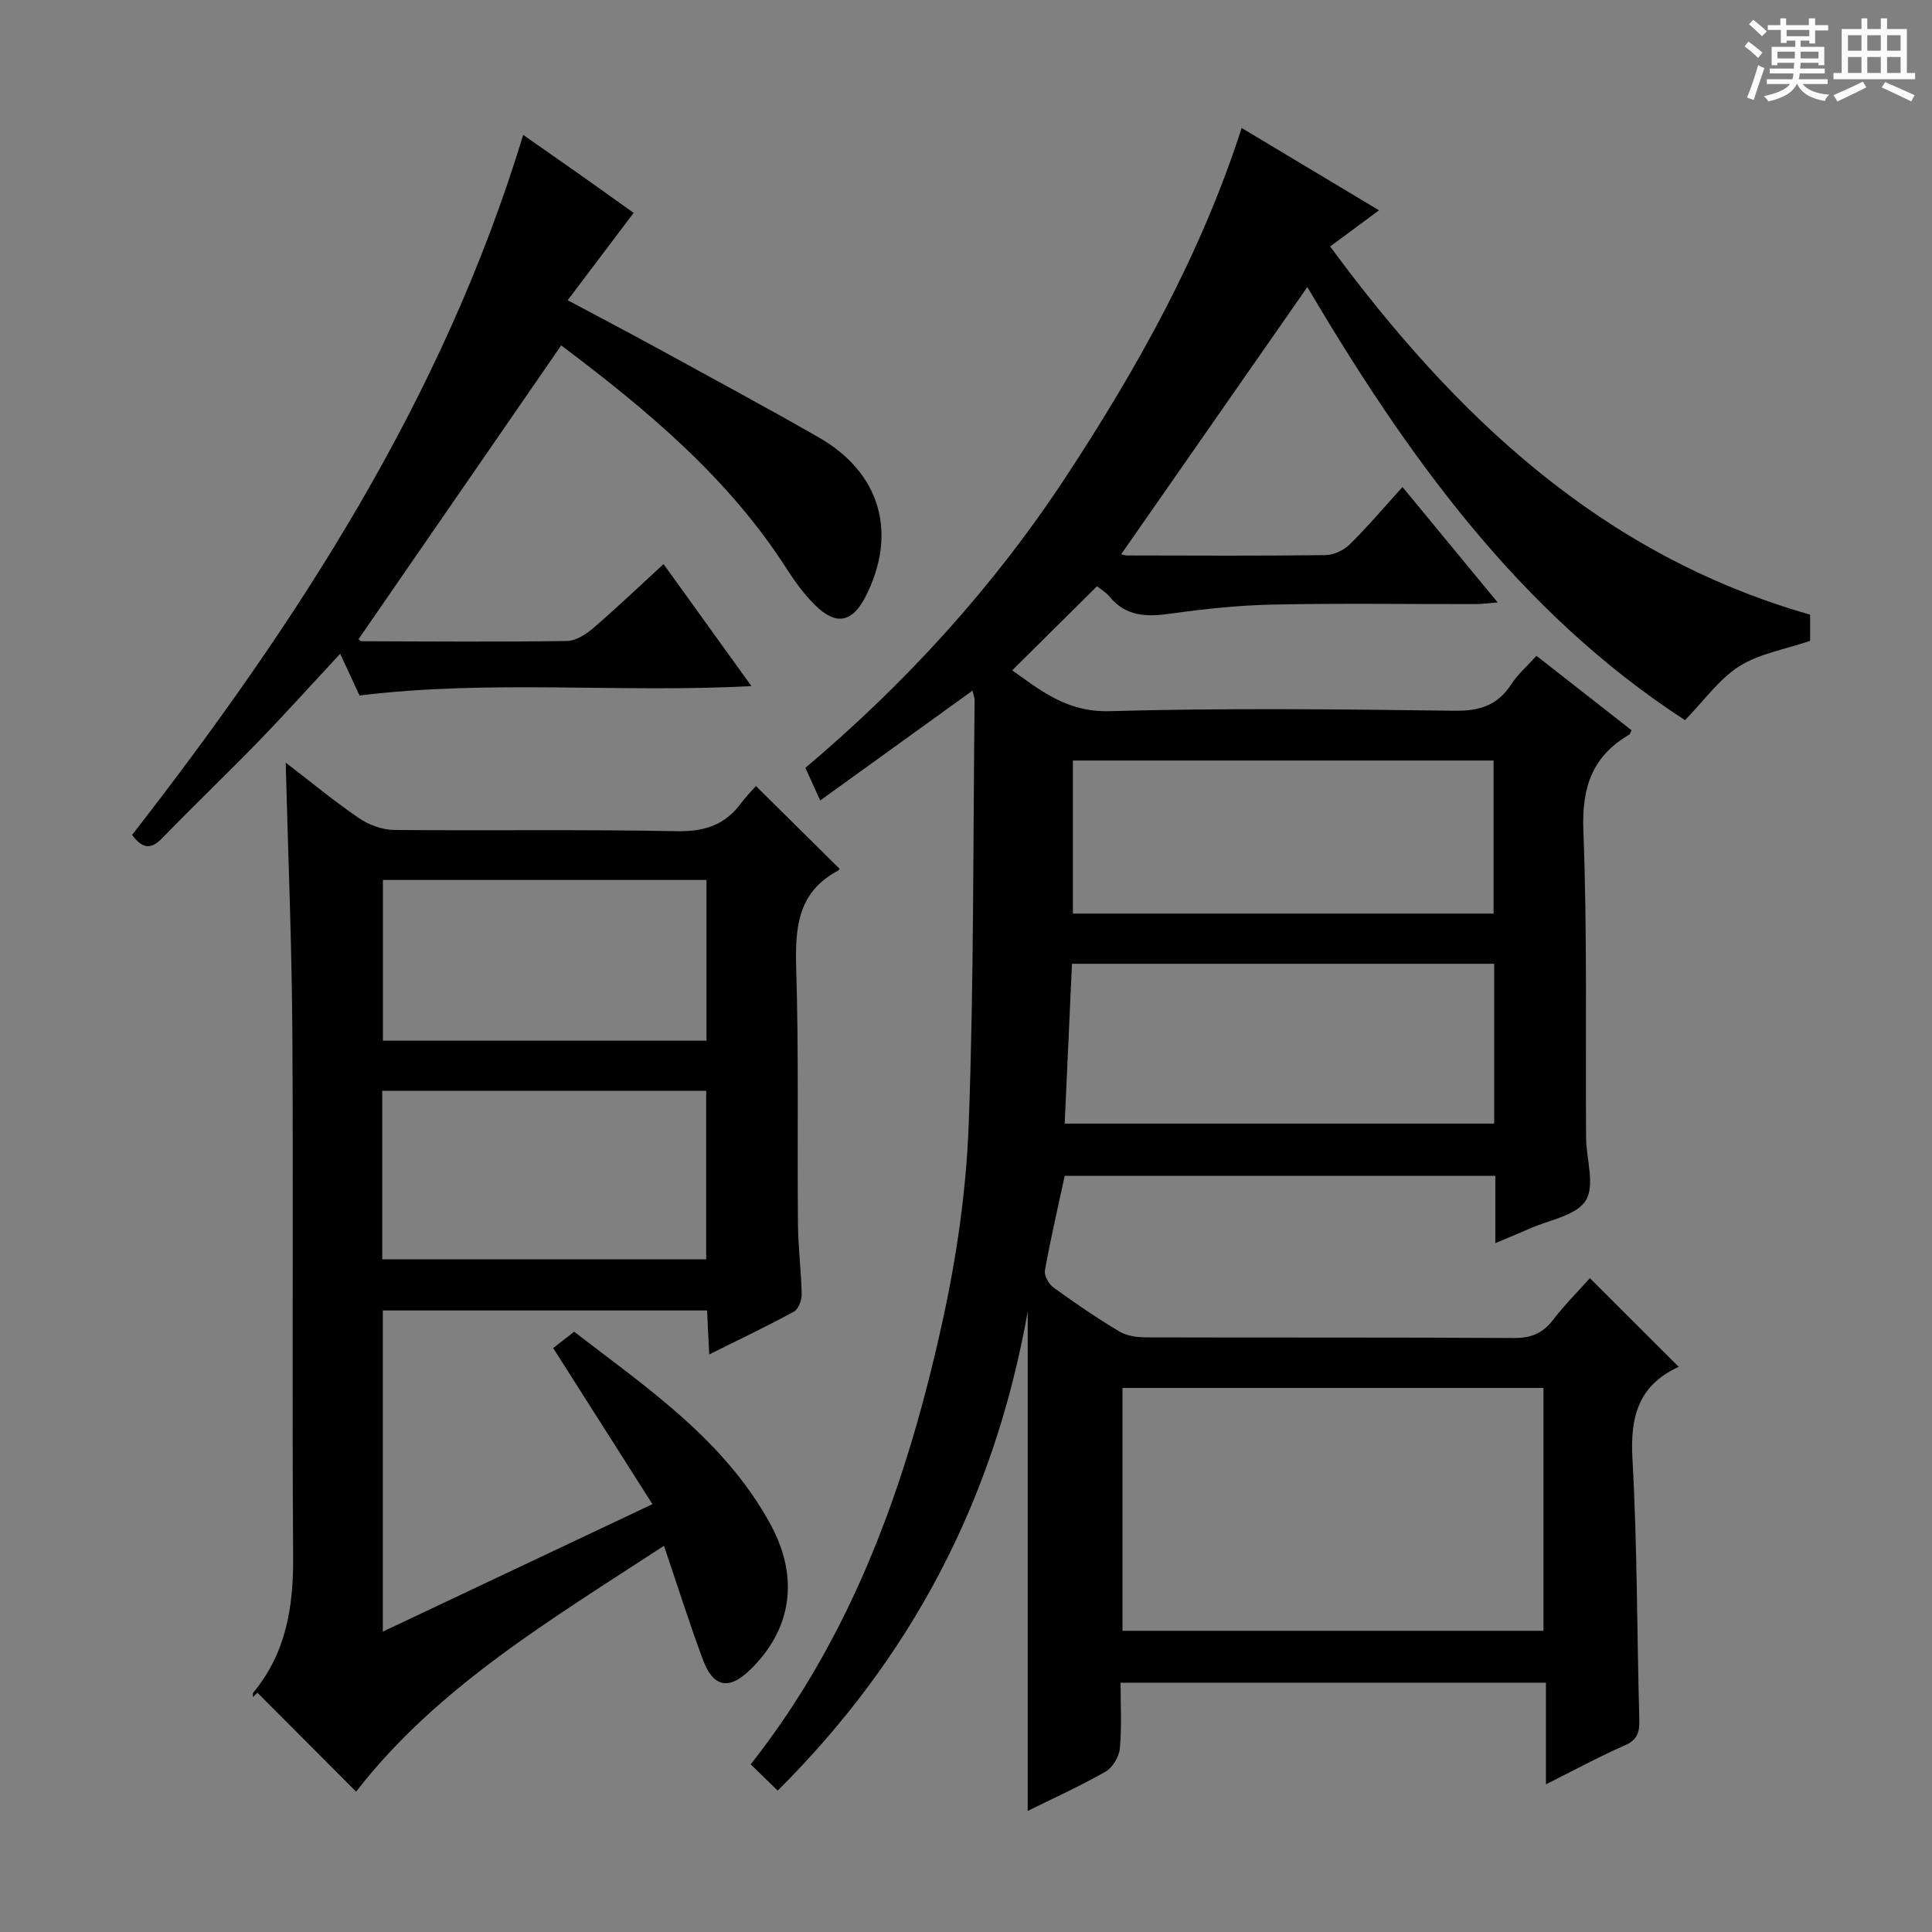 <svg enable-background="new 0 0 400 400" viewBox="0 0 400 400" xmlns="http://www.w3.org/2000/svg"><rect x="0" y="0" width="400" height="400" fill="#808080" stroke="none"/><path d="m361.2 9.6.8-1c.9.7 1.9 1.4 2.9 2.3l-.9 1.1c-1-1-2-1.8-2.8-2.4zm.5 10.6c.9-2.1 1.6-4.3 2.3-6.7.4.2.8.4 1.3.6-.7 2.1-1.5 4.3-2.2 6.6zm.4-15.2.9-.9c1 .8 2 1.6 2.8 2.4l-1 1c-.9-.9-1.8-1.7-2.7-2.5zm12.5-1.2h1.2v1.4h2.7v1.1h-2.7v2.7h-1.2v-.6h-1.8v1.3h4.9v3.8h-1.2v-.5h-3.7c0 .4-.1.9-.1 1.2h5.1v1h-5.2c0 .5-.1.9-.2 1.2h6v1h-5.2c1.1 1.3 2.9 2 5.5 2.2-.4.4-.7.8-.9 1.3-2.9-.5-4.8-1.6-5.7-3.5h-.1c-.8 1.7-2.7 2.9-5.9 3.6-.2-.4-.6-.8-.9-1.1 2.8-.6 4.6-1.4 5.4-2.5h-4.8v-1h5.3c.1-.3.2-.7.2-1.2h-4.9v-1h5c0-.4 0-.8.1-1.2h-3.5v.5h-1.2v-3.8h4.9v-1.3h-1.8v.5h-1.2v-2.7h-2.7v-1h2.6v-1.4h1.2v1.4h4.7v-1.4zm-6.6 8.3h3.6c0-.4 0-.9 0-1.4h-3.6zm1.9-4.6h4.7v-1.3h-4.7zm6.6 3.2h-3.7v1.4h3.7z" fill="#fafbfa"/><path d="m385.3 3.8h1.3v2.2h2.8v-2.2h1.3v2.2h4.1v9.1h1.7v1.3h-16.9v-1.3h1.7v-9.1h4.1v-2.2zm.4 13.1.7 1.2c-1.8.9-3.8 1.9-6 2.9-.2-.4-.5-.8-.8-1.3 2.3-1 4.3-1.9 6.1-2.8zm-3.1-6.4h2.8v-3.2h-2.8zm0 4.6h2.8v-3.3h-2.8zm4-4.6h2.8v-3.2h-2.8zm0 4.6h2.8v-3.3h-2.8zm3.7 1.9c2.1.9 4.1 1.8 6.1 2.7l-.7 1.3c-2.2-1.1-4.2-2-6.1-2.9zm3.2-9.7h-2.8v3.2h2.8zm-2.8 7.8h2.8v-3.3h-2.8z" fill="#fafbfa"/><g fill="#010000"><path d="m329.17 264.63c6.13 6.12 12.12 12.1 18.34 18.31.16-.43.13.01-.06.1-8.25 3.81-9.96 10.32-9.47 18.99 1.01 17.94.92 35.94 1.42 53.91.07 2.61-.31 4.24-2.99 5.42-5.31 2.32-10.41 5.1-16.34 8.06 0-7.31 0-13.99 0-21.03-29.5 0-58.4 0-88.07 0 0 4.4.27 9.01-.14 13.56-.15 1.72-1.47 3.99-2.94 4.83-5.3 3.03-10.9 5.56-16.14 8.15 0-34.15 0-68 0-103.42-6.99 39.41-24.36 71.92-51.77 99.22-1.94-1.89-3.67-3.58-5.58-5.44 21.26-27 32.41-58.53 39.67-91.56 2.95-13.4 4.95-27.21 5.46-40.9 1.08-29.28.9-58.61 1.22-87.92 0-.45-.2-.91-.43-1.92-10.54 7.6-20.83 15.02-31.54 22.74-1.09-2.41-1.95-4.3-3.06-6.76 20.73-17.49 38.96-37.45 53.93-60.24 14.81-22.56 27.94-46 36.39-72.23 9.63 5.77 18.74 11.23 28.44 17.04-3.36 2.48-6.36 4.7-10.12 7.49 25.86 35.07 56.13 63.88 99.38 76.23v5.42c-5.25 1.79-10.51 2.63-14.66 5.26-4.17 2.64-7.23 7.04-11.25 11.16-34.53-22.4-57.88-55.29-78.19-89.67-12.78 18.34-25.64 36.81-38.52 55.29-.17-.04.54.28 1.26.28 13.67.03 27.33.1 41-.07 1.73-.02 3.83-1.01 5.07-2.25 3.77-3.72 7.2-7.78 10.89-11.85 6.56 7.96 12.9 15.65 19.71 23.9-1.87.14-3.24.34-4.61.34-14 .02-28-.19-42 .1-7.11.15-14.23.91-21.28 1.9-4.86.68-9.1.56-12.48-3.55-.82-1-2.03-1.68-2.59-2.14-5.9 5.85-11.64 11.53-17.56 17.41 5.75 4.04 11.26 8.7 20.14 8.45 23.81-.67 47.66-.4 71.49-.09 5.19.07 8.89-1.13 11.72-5.5 1.33-2.06 3.27-3.72 5.2-5.87 6.69 5.24 13.18 10.32 19.67 15.4-.2.42-.26.8-.47.92-7.7 4.5-9.84 10.98-9.49 19.92.82 21.13.42 42.31.56 63.48.03 4.45 1.9 9.93-.07 13.06-1.99 3.17-7.68 4.03-11.76 5.87-2.08.93-4.2 1.78-6.96 2.94 0-5.01 0-9.29 0-13.92-29.87 0-59.27 0-89.16 0-1.37 6.39-2.9 12.96-4.09 19.59-.19 1.06.8 2.83 1.78 3.53 4.45 3.22 8.99 6.34 13.71 9.14 1.58.94 3.76 1.18 5.67 1.18 25.33.07 50.67-.02 76 .13 3.53.02 5.93-1 8.05-3.76 2.42-3.15 5.25-5.98 7.62-8.63zm-9.61 22.73c-29.28 0-58.29 0-87.16 0v50.28h87.16c0-16.95 0-33.53 0-50.28zm-10.2-87.82c-29.38 0-58.23 0-87.42 0-.51 11.22-1.01 22.09-1.51 33.09h88.93c0-11.14 0-21.9 0-33.09zm-87.23-10.39h87.1c0-10.87 0-21.29 0-31.69-29.24 0-58.12 0-87.1 0z"/><path d="m59.15 157.89c5.44 4.18 10.17 8.1 15.22 11.53 2.03 1.38 4.77 2.38 7.19 2.41 19.49.19 38.98-.13 58.46.26 5.69.11 9.98-1.19 13.34-5.71 1.09-1.47 2.39-2.77 3.15-3.64 5.91 5.85 11.49 11.37 17.27 17.09.2-.31.03.26-.33.46-8.35 4.46-8.85 11.86-8.6 20.27.53 17.64.2 35.31.36 52.96.04 4.81.68 9.62.77 14.43.02 1.23-.67 3.1-1.61 3.61-5.52 3.01-11.21 5.71-17.53 8.86-.17-3.38-.3-6.09-.45-9.1-22.47 0-44.67 0-67.13 0v66.49c18.37-8.68 36.56-17.28 55.82-26.39-6.83-10.74-13.54-21.29-20.55-32.32 1.2-.94 2.51-1.95 4.34-3.38 15.04 11.59 31.16 22.42 40.67 39.91 6.07 11.17 4.26 21.86-4.25 30.1-4.34 4.21-7.6 3.66-9.73-2.04-2.83-7.59-5.27-15.34-8.09-23.65-23.35 15.27-47 29.27-63.74 50.9-6.68-6.7-13.55-13.59-20.43-20.48-.31.31-.62.61-.93.92.02-.32-.09-.75.07-.95 6.76-8.15 8.32-17.66 8.25-27.98-.24-36.15.06-72.29-.16-108.44-.11-18.45-.88-36.89-1.38-56.12zm19.99 102.84h67.07c0-11.75 0-23.28 0-34.89-22.58 0-44.77 0-67.07 0zm.14-78.54v33.27h66.99c0-11.27 0-22.17 0-33.27-22.39 0-44.48 0-66.99 0z"/><path d="m70.43 135.36c-5.95 6.39-11.38 12.43-17.03 18.26-6.49 6.69-13.25 13.12-19.74 19.83-2.32 2.4-4.08 2.43-6.31-.59 34.18-43.96 64.39-90.3 80.97-144.93 4.09 2.86 7.95 5.55 11.8 8.26 3.89 2.75 7.76 5.52 11.07 7.88-4.58 6.07-8.92 11.82-13.66 18.09 6.77 3.61 12.6 6.67 18.38 9.83 11.23 6.15 22.51 12.22 33.62 18.58 12.76 7.3 16.34 19.83 9.71 32.88-2.77 5.46-6.11 6.15-10.5 1.82-2.23-2.2-4.13-4.8-5.82-7.44-12.16-19.01-29.15-33.09-46.73-46.32-14.05 20.36-27.96 40.53-41.96 60.82-.04-.03.33.43.7.43 14.16.05 28.32.16 42.48-.05 1.86-.03 3.98-1.43 5.5-2.74 4.9-4.22 9.59-8.7 14.47-13.18 6.03 8.37 11.84 16.43 18.2 25.26-27.4 1.45-54.12-1.38-81.14 1.95-1.05-2.25-2.36-5.08-4.01-8.64z"/></g></svg>